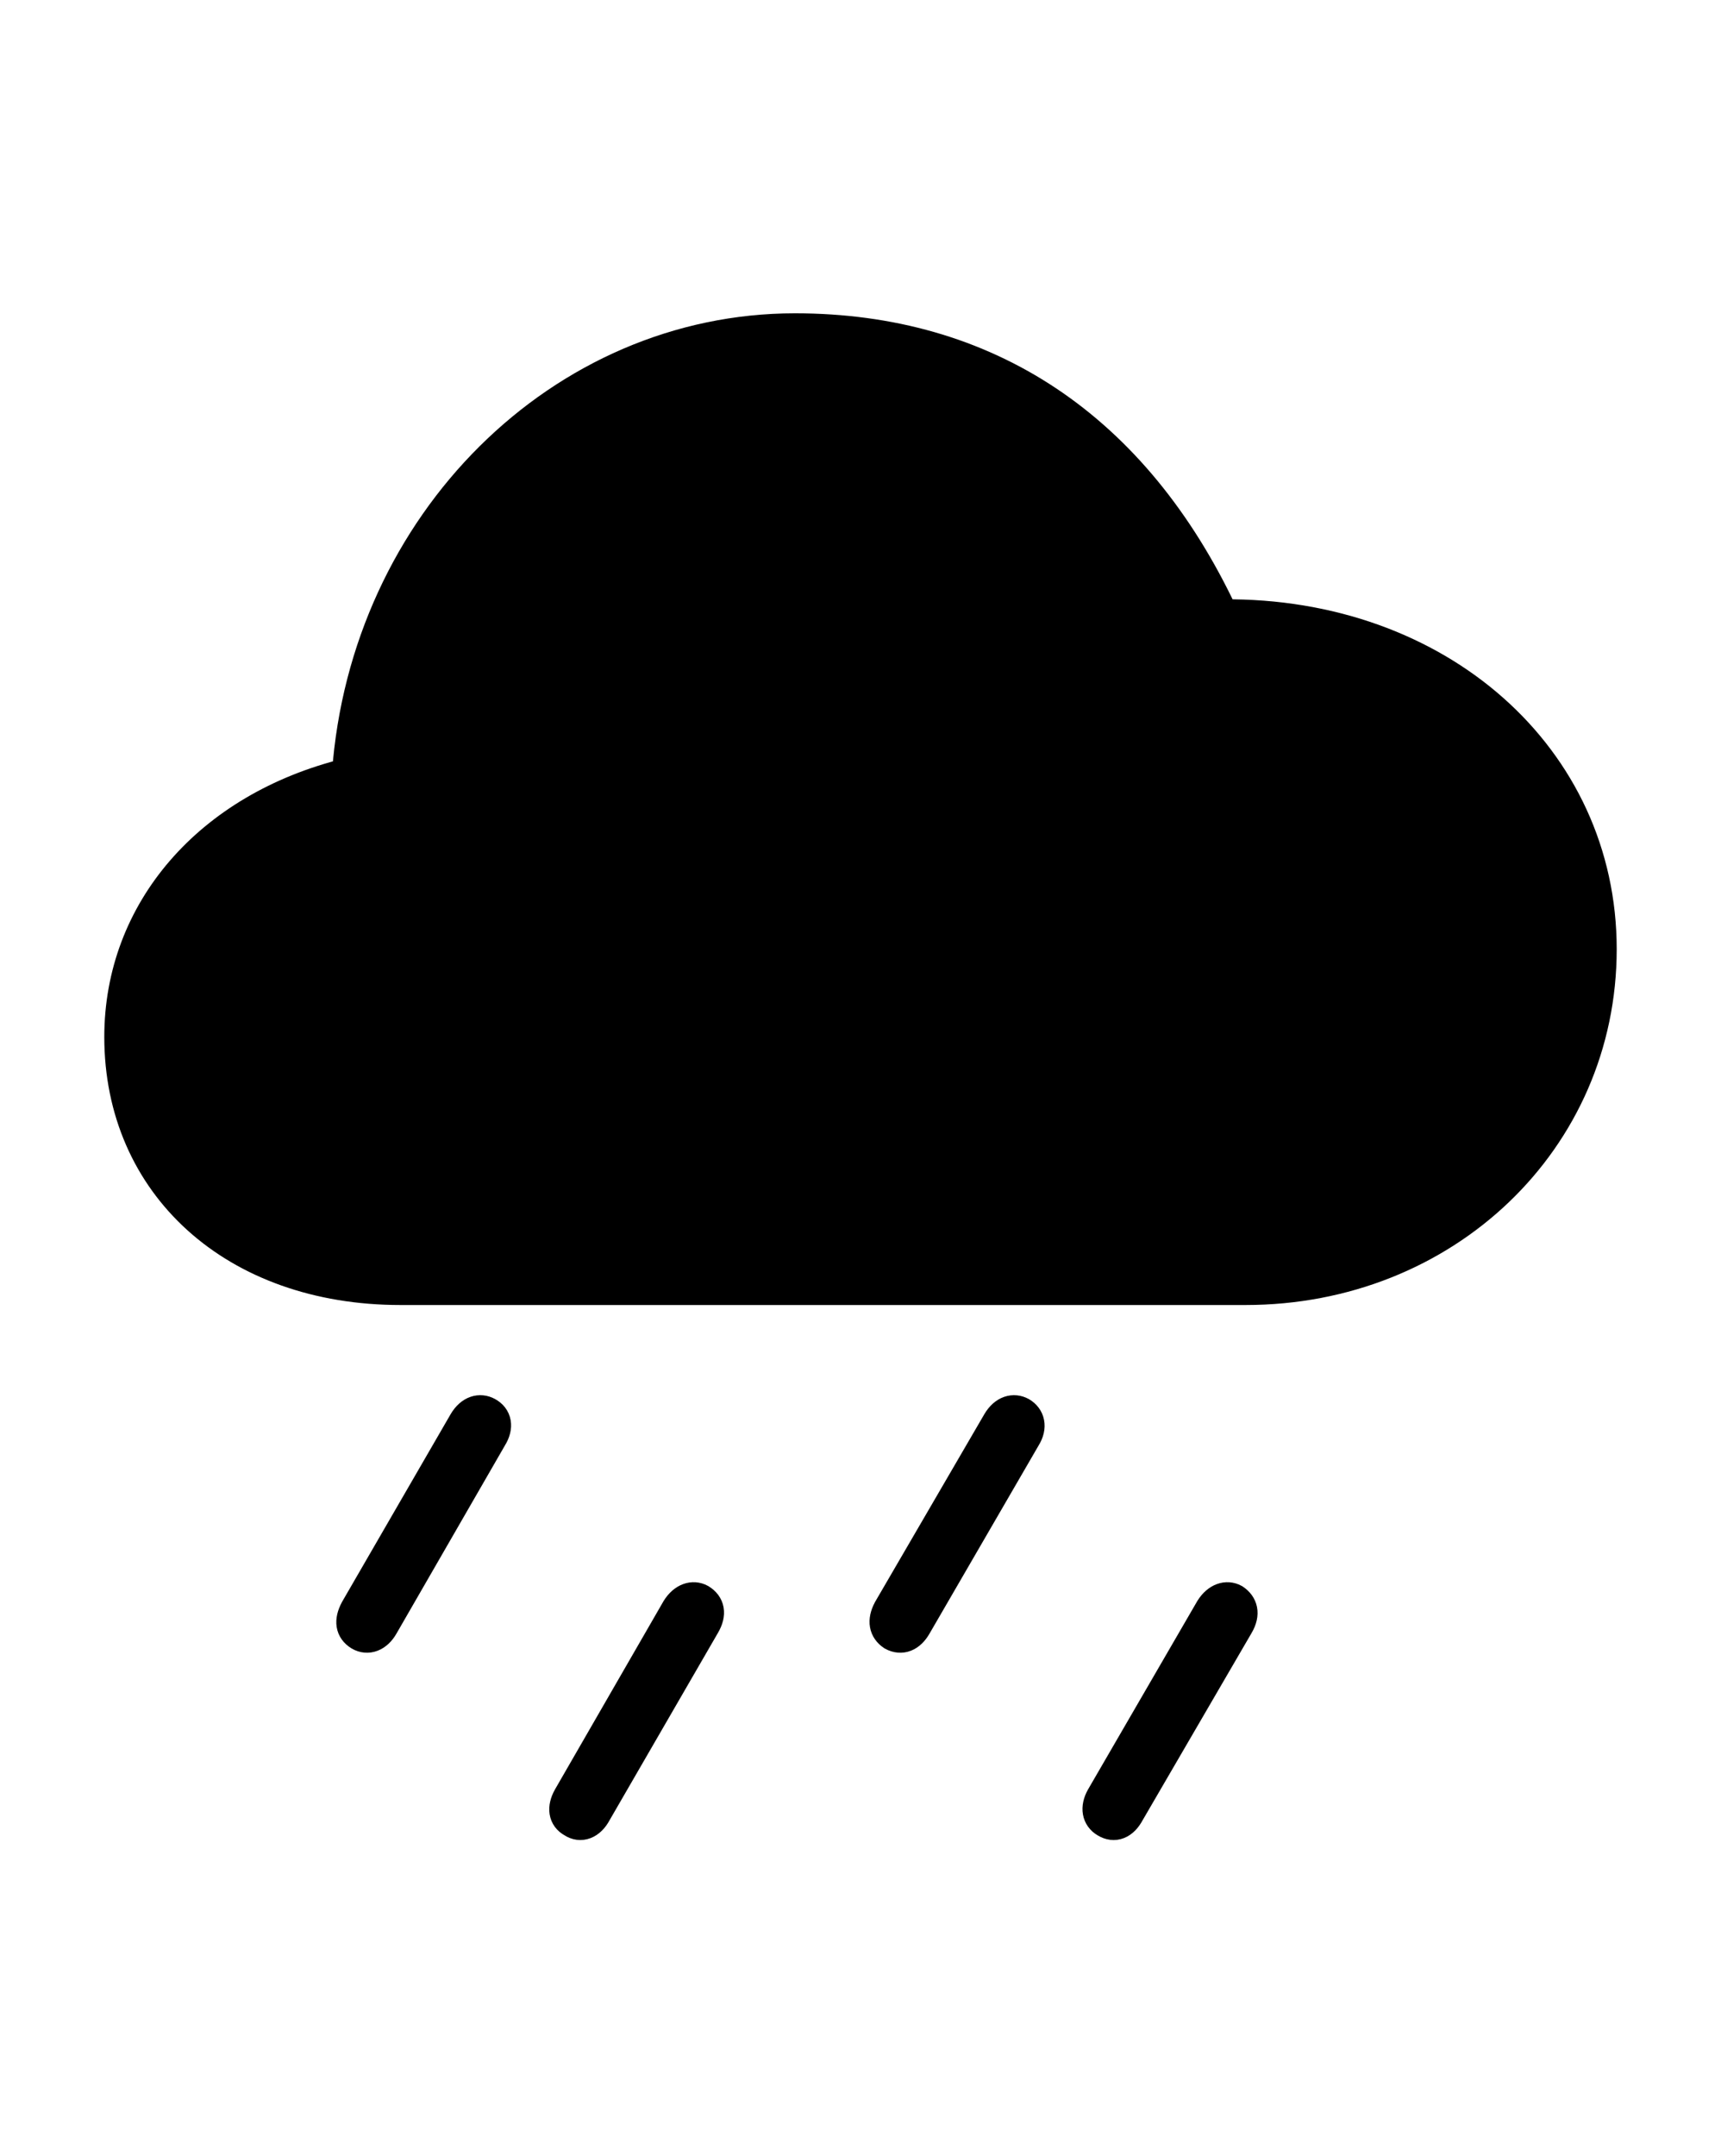 <svg width='55.215px' height='69.158px' direction='ltr' xmlns='http://www.w3.org/2000/svg' version='1.1'>
<g fill-rule='nonzero' transform='scale(1,-1) translate(0,-69.158)'>
<path fill='black' stroke='black' fill-opacity='1.0' stroke-width='1.0' d='
    M 12.848,27.801
    L 39.961,27.801
    C 46.363,27.801 51.369,32.592 51.369,38.715
    C 51.369,44.859 46.148,49.5 39.23,49.436
    C 36.395,55.473 31.646,58.609 25.502,58.609
    C 18.025,58.609 11.73,52.379 11.15,44.344
    C 6.703,43.248 3.846,39.939 3.846,35.9
    C 3.846,31.152 7.52,27.801 12.848,27.801
    Z
    M 12.289,17.016
    L 15.77,23.053
    C 15.984,23.396 15.92,23.697 15.641,23.848
    C 15.404,23.977 15.104,23.912 14.889,23.547
    L 11.408,17.531
    C 11.215,17.166 11.258,16.887 11.537,16.715
    C 11.795,16.564 12.096,16.672 12.289,17.016
    Z
    M 29.391,17.016
    L 32.893,23.053
    C 33.107,23.396 33.021,23.697 32.764,23.848
    C 32.527,23.977 32.227,23.912 32.012,23.547
    L 28.51,17.531
    C 28.316,17.166 28.381,16.887 28.639,16.715
    C 28.918,16.564 29.197,16.672 29.391,17.016
    Z
    M 19.121,11.021
    L 22.602,17.037
    C 22.816,17.402 22.752,17.682 22.473,17.854
    C 22.236,17.982 21.936,17.896 21.721,17.553
    L 18.24,11.516
    C 18.047,11.172 18.09,10.871 18.369,10.721
    C 18.627,10.549 18.928,10.656 19.121,11.021
    Z
    M 36.223,11.021
    L 39.725,17.037
    C 39.939,17.402 39.854,17.682 39.596,17.854
    C 39.359,17.982 39.059,17.896 38.844,17.553
    L 35.342,11.516
    C 35.148,11.172 35.213,10.871 35.471,10.721
    C 35.75,10.549 36.029,10.656 36.223,11.021
    Z
' />
</g>
</svg>